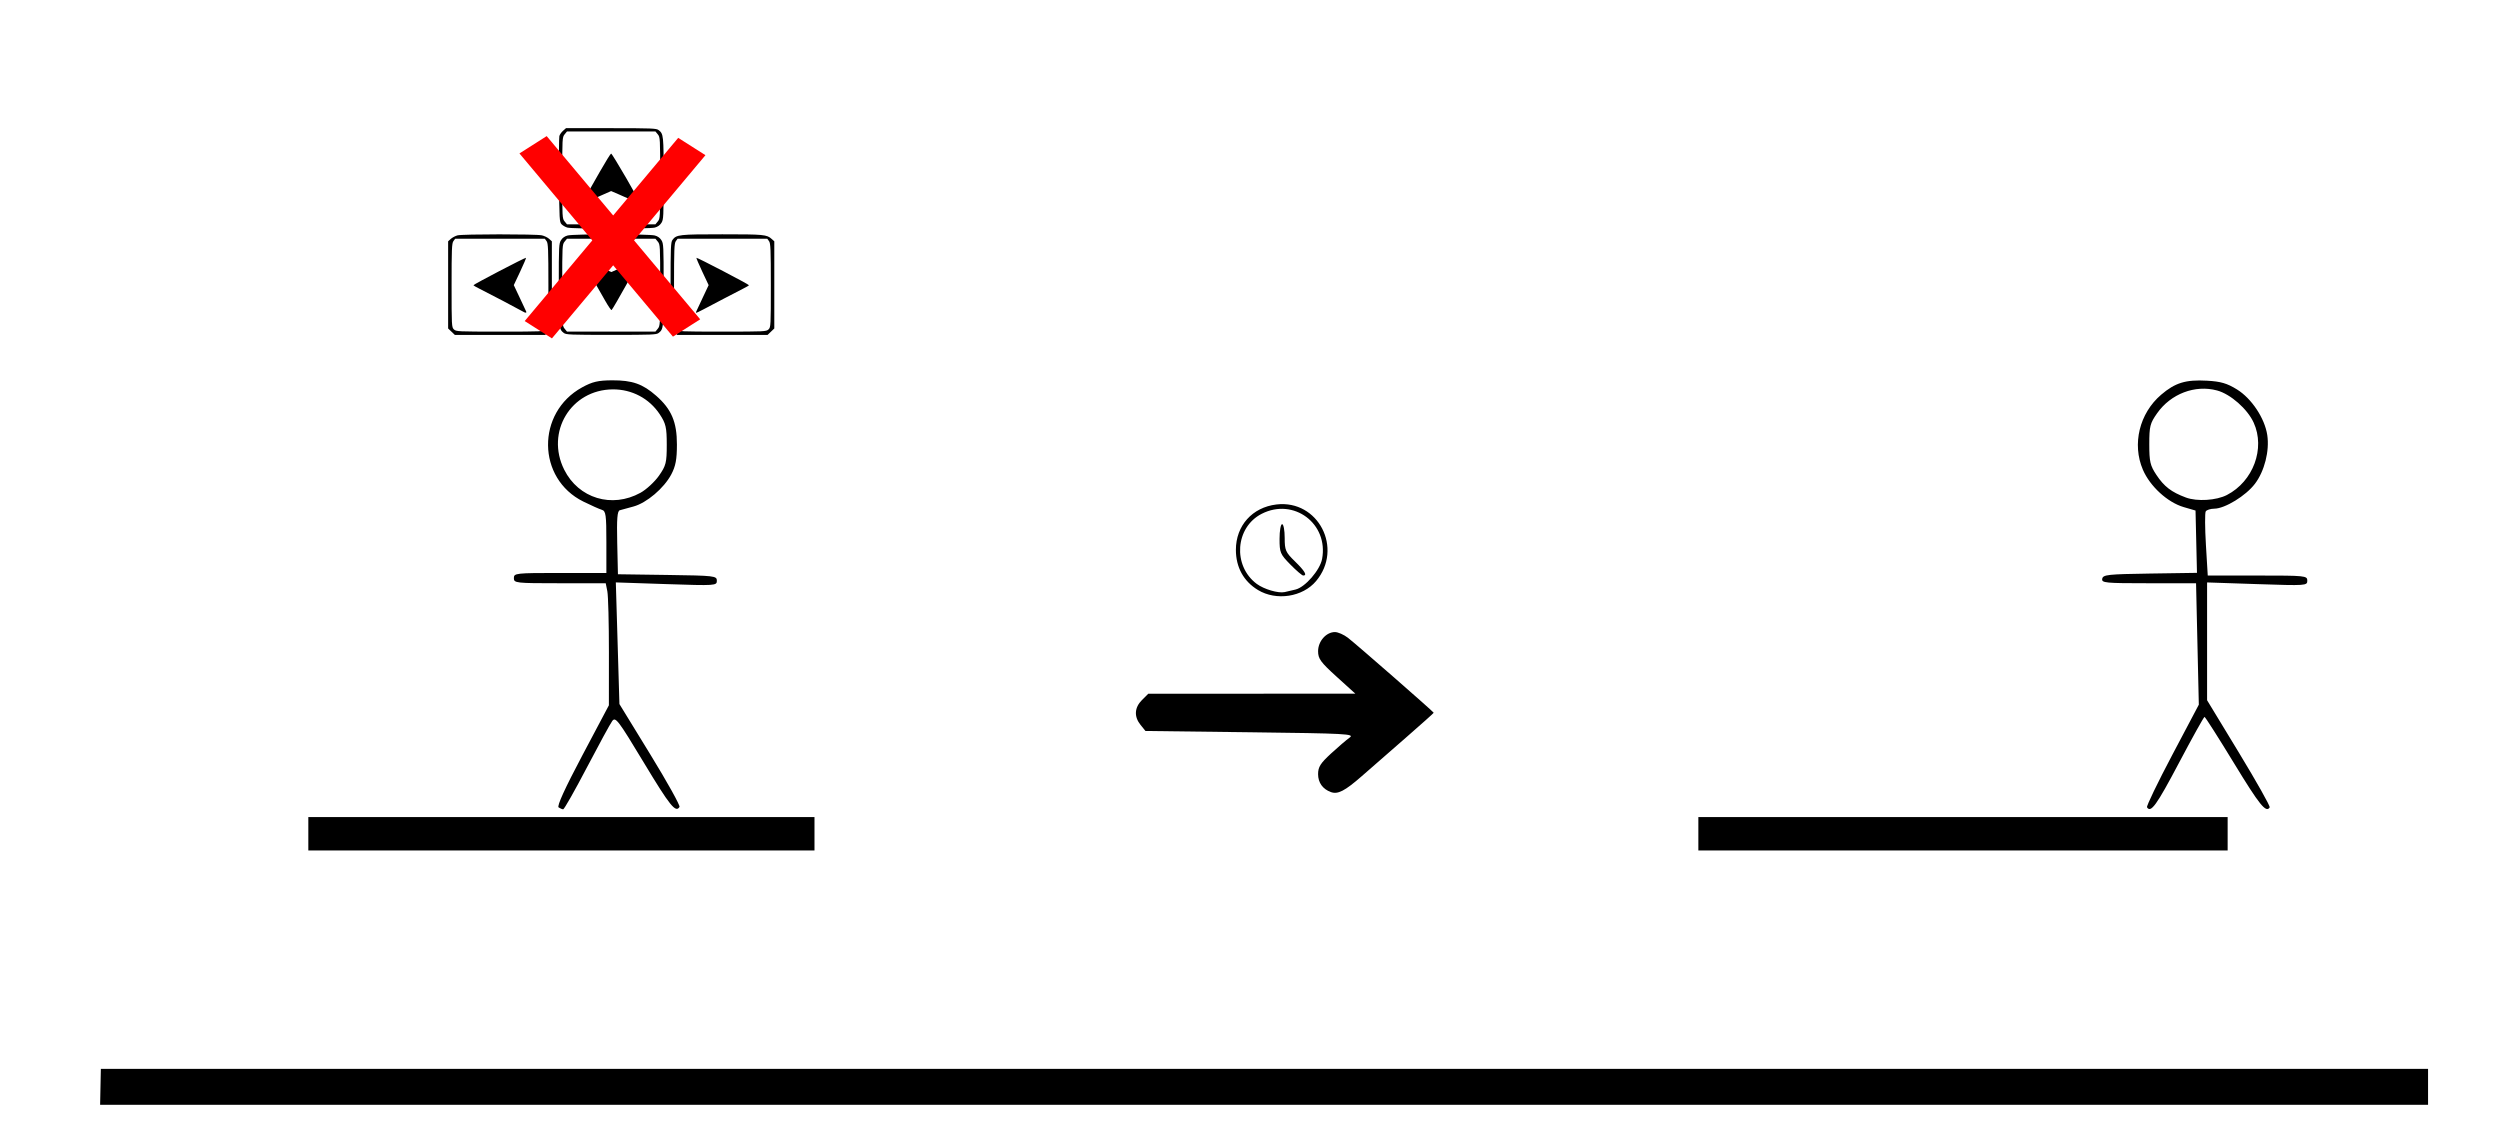 <?xml version="1.0" encoding="UTF-8" standalone="no"?>
<!-- Created with Inkscape (http://www.inkscape.org/) -->

<svg
   version="1.1"
   id="svg1"
   width="973"
   height="444"
   viewBox="0 0 973 444"
   sodipodi:docname="neviditelna_sila.svg"
   inkscape:version="1.3.2 (091e20e, 2023-11-25, custom)"
   xml:space="preserve"
   xmlns:inkscape="http://www.inkscape.org/namespaces/inkscape"
   xmlns:sodipodi="http://sodipodi.sourceforge.net/DTD/sodipodi-0.dtd"
   xmlns="http://www.w3.org/2000/svg"
   xmlns:svg="http://www.w3.org/2000/svg"><defs
     id="defs1" /><sodipodi:namedview
     id="namedview1"
     pagecolor="#505050"
     bordercolor="#eeeeee"
     borderopacity="1"
     inkscape:showpageshadow="0"
     inkscape:pageopacity="0"
     inkscape:pagecheckerboard="0"
     inkscape:deskcolor="#505050"
     inkscape:zoom="0.51888411"
     inkscape:cx="435.55005"
     inkscape:cy="353.64351"
     inkscape:window-width="1280"
     inkscape:window-height="649"
     inkscape:window-x="-8"
     inkscape:window-y="-8"
     inkscape:window-maximized="1"
     inkscape:current-layer="g1" /><g
     inkscape:groupmode="layer"
     inkscape:label="Image"
     id="g1"><rect
       style="fill:#ffffff;stroke-width:0;stroke-linejoin:round;paint-order:markers fill stroke"
       id="rect1"
       width="973"
       height="444.255"
       x="0"
       y="0" /><path
       style="fill:#000000"
       d="m 39.109,423 0.144,-7 H 492.127 945 v 7 7 H 491.983 38.965 Z M 120,324.5 V 318 h 98.5 98.5 v 6.5 6.5 H 218.5 120 Z m 541,0 V 318 h 103 103 v 6.5 6.5 H 764 661 Z M 217.406,314.235 c -0.716,-0.481 2.48,-7.48 9.239,-20.235 l 10.333,-19.5 0.011,-20.625 c 0.006,-11.344 -0.271,-22.031 -0.614,-23.75 L 235.75,227 H 217.875 C 200.667,227 200,226.925 200,225 c 0,-1.926 0.667,-2 18,-2 h 18 v -12.031 c 0,-10.596 -0.209,-12.093 -1.75,-12.545 -0.963,-0.283 -4.216,-1.731 -7.229,-3.219 -18.073,-8.922 -18.351,-34.609 -0.481,-44.432 4.006,-2.202 6.266,-2.731 11.743,-2.75 7.806,-0.027 11.842,1.391 17.1,6.007 5.955,5.228 8.072,10.204 8.072,18.97 0,5.793 -0.499,8.443 -2.192,11.643 -2.844,5.374 -9.602,11.111 -14.716,12.493 -2.225,0.601 -4.622,1.258 -5.326,1.459 -0.972,0.278 -1.213,3.327 -1,12.636 L 240.5,223.5 l 19.25,0.272 c 18.404,0.26 19.25,0.358 19.25,2.245 0,1.919 -0.534,1.955 -19.66,1.315 l -19.66,-0.658 0.701,23.675 0.701,23.675 11.985,19.543 c 6.592,10.749 11.722,19.969 11.401,20.489 -1.486,2.405 -3.698,-0.341 -13.878,-17.23 -10.018,-16.62 -11.025,-17.948 -12.301,-16.214 -0.764,1.039 -5.218,9.202 -9.896,18.139 -4.678,8.938 -8.818,16.243 -9.199,16.235 -0.381,-0.008 -1.185,-0.346 -1.787,-0.75 z m 31.864,-122.445 c 2.278,-1.259 5.511,-4.241 7.186,-6.626 2.757,-3.926 3.044,-5.068 3.044,-12.073 0,-6.751 -0.348,-8.262 -2.728,-11.859 -4.072,-6.153 -10.828,-9.734 -18.272,-9.687 -16.273,0.104 -26.234,16.562 -18.914,31.251 5.572,11.181 18.591,15.125 29.684,8.993 z m 586.346,122.397 c -0.276,-0.447 4.147,-9.614 9.831,-20.371 l 10.333,-19.558 -0.537,-23.629 L 854.705,227 h -18.426 c -17.01,0 -18.4,-0.134 -18.089,-1.75 0.303,-1.578 2.127,-1.777 18.604,-2.023 l 18.268,-0.273 -0.281,-12.124 -0.281,-12.124 -4.591,-1.337 c -6.289,-1.832 -13.104,-8.07 -15.89,-14.545 -4.281,-9.951 -1.366,-21.948 7.091,-29.187 5.459,-4.673 9.583,-5.936 17.85,-5.469 5.368,0.303 7.793,1.009 11.659,3.394 5.697,3.514 10.822,11.228 11.802,17.763 0.924,6.162 -1.077,14.067 -4.803,18.969 -3.554,4.676 -11.671,9.648 -15.809,9.684 -1.48,0.013 -2.981,0.492 -3.335,1.066 -0.354,0.573 -0.323,6.423 0.07,13 L 859.257,224 h 19.372 C 897.316,224 898,224.07 898,225.995 c 0,1.947 -0.466,1.979 -19.5,1.342 L 859,226.683 v 22.926 22.926 l 12.421,20.456 c 6.832,11.251 12.205,20.805 11.941,21.233 -1.408,2.278 -3.909,-0.821 -13.899,-17.216 C 863.433,287.11 858.275,279.015 858,279.018 c -0.275,0.002 -4.775,8.099 -10,17.992 -8.664,16.405 -10.924,19.54 -12.385,17.177 z m 31.102,-121.54 c 10.243,-5.297 14.986,-18.114 10.417,-28.146 -2.424,-5.322 -9.024,-11.124 -14.257,-12.533 -8.555,-2.304 -18.004,1.291 -23.336,8.878 -2.754,3.918 -3.042,5.06 -3.042,12.065 0,6.765 0.345,8.259 2.748,11.89 3.019,4.562 5.834,6.723 11.511,8.836 4.338,1.615 11.821,1.151 15.958,-0.988 z M 518,308.281 c -3.194,-1.153 -5,-3.674 -5,-6.979 0,-2.788 0.891,-4.209 5.031,-8.023 2.767,-2.549 6.03,-5.342 7.25,-6.207 2.037,-1.443 -1.13,-1.613 -38.621,-2.072 l -40.839,-0.5 -1.911,-2.361 c -2.598,-3.21 -2.4,-6.741 0.544,-9.685 L 446.909,270 487.205,269.989 527.5,269.978 520.25,263.406 C 513.978,257.721 513,256.379 513,253.456 513,249.579 516.146,246 519.554,246 c 1.197,0 3.475,1.001 5.061,2.225 3.325,2.564 33.385,28.843 33.385,29.186 0,0.125 -4.838,4.451 -10.75,9.612 -5.912,5.161 -13.675,11.938 -17.25,15.061 -6.608,5.771 -9.312,7.168 -12,6.197 z m -28.39,-78.646 c -5.596,-3.388 -8.599,-8.846 -8.601,-15.635 -0.002,-9.414 6.377,-16.548 15.797,-17.663 16.25,-1.925 26.09,17.126 15.405,29.825 -5.222,6.206 -15.481,7.783 -22.601,3.474 z m 14.616,-0.19 c 3.726,-0.888 9.515,-7.551 10.329,-11.885 2.579,-13.749 -11.039,-23.945 -23.494,-17.591 -10.315,5.262 -11.379,20.24 -1.938,27.277 2.813,2.097 8.428,3.743 10.877,3.189 0.825,-0.187 2.727,-0.632 4.226,-0.989 z m -2.018,-9.733 C 498.256,215.685 498,215.077 498,209.712 498,206.57 498.45,204 499,204 c 0.55,0 1,2.384 1,5.297 0,4.862 0.328,5.618 4,9.203 3.86,3.769 4.87,5.5 3.208,5.5 -0.435,0 -2.685,-1.93 -5,-4.288 z"
       id="path1"
       sodipodi:nodetypes="cccccccccccccccccccccccccccssccscssscssssssssssscssscccssssscsssssssssscccssscccsssssssssscssscccssscssssssssssssssscsscccssssssssscssssssssssssssss" /><path
       style="fill:#000000"
       d="m 175.723,129.097 -1.311,-1.258 V 110.879 93.919 l 1.05,-0.946 c 0.577,-0.52 1.737,-1.135 2.576,-1.366 1.914,-0.527 30.507,-0.54 32.864,-0.015 0.949,0.211 2.211,0.822 2.804,1.356 l 1.078,0.972 v 16.96 16.96 l -1.311,1.258 -1.311,1.258 H 194.597 177.034 Z m 36.817,-0.894 c 0.865,-0.83 0.897,-1.435 0.897,-17.121 0,-14.02 -0.096,-16.392 -0.698,-17.217 l -0.698,-0.957 H 194.597 177.154 l -0.698,0.957 c -0.602,0.825 -0.698,3.197 -0.698,17.217 0,15.686 0.032,16.291 0.897,17.121 0.866,0.831 1.495,0.861 17.943,0.861 16.448,0 17.077,-0.03 17.943,-0.861 z m -8.971,-6.924 c -1.026,-0.636 -14.262,-7.585 -16.934,-8.891 -1.295,-0.633 -2.355,-1.258 -2.355,-1.39 0,-0.324 20.228,-10.876 20.447,-10.666 0.096,0.092 -0.936,2.523 -2.293,5.402 l -2.467,5.235 2.285,4.85 c 1.257,2.668 2.392,5.092 2.522,5.388 0.277,0.63 -0.253,0.661 -1.205,0.07 z m 15.865,8.313 c -1.907,-1.482 -1.959,-1.977 -1.957,-18.685 0.002,-15.149 0.051,-16.139 0.874,-17.434 0.586,-0.922 1.432,-1.522 2.578,-1.827 2.294,-0.611 31.62,-0.611 33.914,0 1.146,0.305 1.992,0.905 2.578,1.827 0.823,1.294 0.872,2.285 0.874,17.434 0.002,16.708 -0.05,17.203 -1.957,18.685 -0.87,0.676 -2.544,0.744 -18.451,0.744 -15.907,0 -17.581,-0.068 -18.451,-0.744 z m 36.586,-1.663 c 0.902,-1.101 0.93,-1.601 0.93,-16.944 0,-15.342 -0.028,-15.843 -0.93,-16.944 l -0.93,-1.134 H 237.884 220.679 l -0.93,1.134 c -0.902,1.101 -0.93,1.601 -0.93,16.944 0,15.342 0.028,15.843 0.93,16.944 l 0.93,1.134 h 17.205 17.205 z M 235.595,117.151 c -1.182,-2.089 -3.699,-6.51 -5.595,-9.824 -1.896,-3.314 -3.375,-6.101 -3.288,-6.193 0.087,-0.092 1.426,0.41 2.974,1.117 1.549,0.707 4.046,1.812 5.55,2.456 l 2.734,1.171 5.313,-2.405 c 2.922,-1.323 5.448,-2.352 5.613,-2.288 0.27,0.105 -10.154,18.811 -10.857,19.482 -0.162,0.155 -1.262,-1.427 -2.443,-3.516 z m 26.702,11.945 -1.311,-1.258 v -16.724 c 0,-14.765 0.086,-16.841 0.731,-17.726 1.519,-2.082 2.585,-2.202 19.411,-2.202 16.214,0 17.305,0.104 19.22,1.825 l 1.009,0.907 v 16.96 16.96 l -1.311,1.258 -1.311,1.258 H 281.172 263.608 Z m 36.817,-0.894 c 0.865,-0.83 0.897,-1.435 0.897,-17.121 0,-14.02 -0.096,-16.392 -0.698,-17.217 l -0.698,-0.957 h -17.443 -17.443 l -0.698,0.957 c -0.602,0.825 -0.698,3.197 -0.698,17.217 0,15.686 0.032,16.291 0.897,17.121 0.866,0.831 1.495,0.861 17.943,0.861 16.448,0 17.077,-0.03 17.943,-0.861 z m -28.12,-6.994 c 0.13,-0.296 1.265,-2.721 2.522,-5.388 l 2.285,-4.85 -2.467,-5.235 c -1.357,-2.879 -2.389,-5.31 -2.293,-5.402 0.219,-0.21 20.447,10.342 20.447,10.666 0,0.131 -1.06,0.758 -2.355,1.393 -1.295,0.635 -4.575,2.334 -7.289,3.775 -7.559,4.016 -10.602,5.58 -10.855,5.58 -0.127,0 -0.125,-0.242 0.005,-0.538 z M 220.802,88.572 c -0.76,-0.212 -1.77,-0.796 -2.243,-1.297 -0.811,-0.86 -0.868,-1.842 -0.991,-17.116 -0.072,-8.912 -0.013,-16.656 0.13,-17.209 0.143,-0.553 0.787,-1.473 1.429,-2.044 l 1.169,-1.039 17.541,0.01 c 15.942,0.009 17.628,0.077 18.498,0.753 1.907,1.482 1.959,1.977 1.957,18.685 -0.002,15.149 -0.051,16.139 -0.874,17.434 -0.586,0.922 -1.432,1.522 -2.578,1.827 -2.094,0.558 -32.035,0.555 -34.039,-0.004 z m 35.217,-2.393 c 0.902,-1.101 0.93,-1.601 0.93,-16.944 0,-15.342 -0.028,-15.843 -0.93,-16.944 l -0.93,-1.134 h -17.205 l -17.205,0 -0.93,1.134 c -0.902,1.101 -0.93,1.601 -0.93,16.944 0,15.342 0.028,15.843 0.93,16.944 l 0.93,1.134 h 17.205 17.205 z m -28.025,-9.734 c 0.842,-1.48 3.311,-5.819 5.487,-9.643 2.176,-3.824 4.14,-6.988 4.365,-7.032 0.415,-0.081 11.49,19.009 11.208,19.318 -0.084,0.092 -1.421,-0.411 -2.969,-1.117 -1.549,-0.707 -4.036,-1.807 -5.527,-2.446 l -2.711,-1.162 -4.466,1.971 c -2.456,1.084 -4.817,2.158 -5.245,2.386 -1.599,0.853 -1.631,0.344 -0.14,-2.275 z"
       id="path4" /><path
       style="fill:#ff0000;stroke-width:0;stroke-linejoin:round;paint-order:markers fill stroke"
       d="m 212.77,52.97 59.744,71.307 -10.6,6.745 -59.744,-71.307 z"
       id="path7" /><path
       style="fill:#ff0000;stroke-width:0;stroke-linejoin:round;paint-order:markers fill stroke"
       d="m 263.958,53.651 -59.744,71.307 10.6,6.745 59.744,-71.307 z"
       id="path8" /></g></svg>
